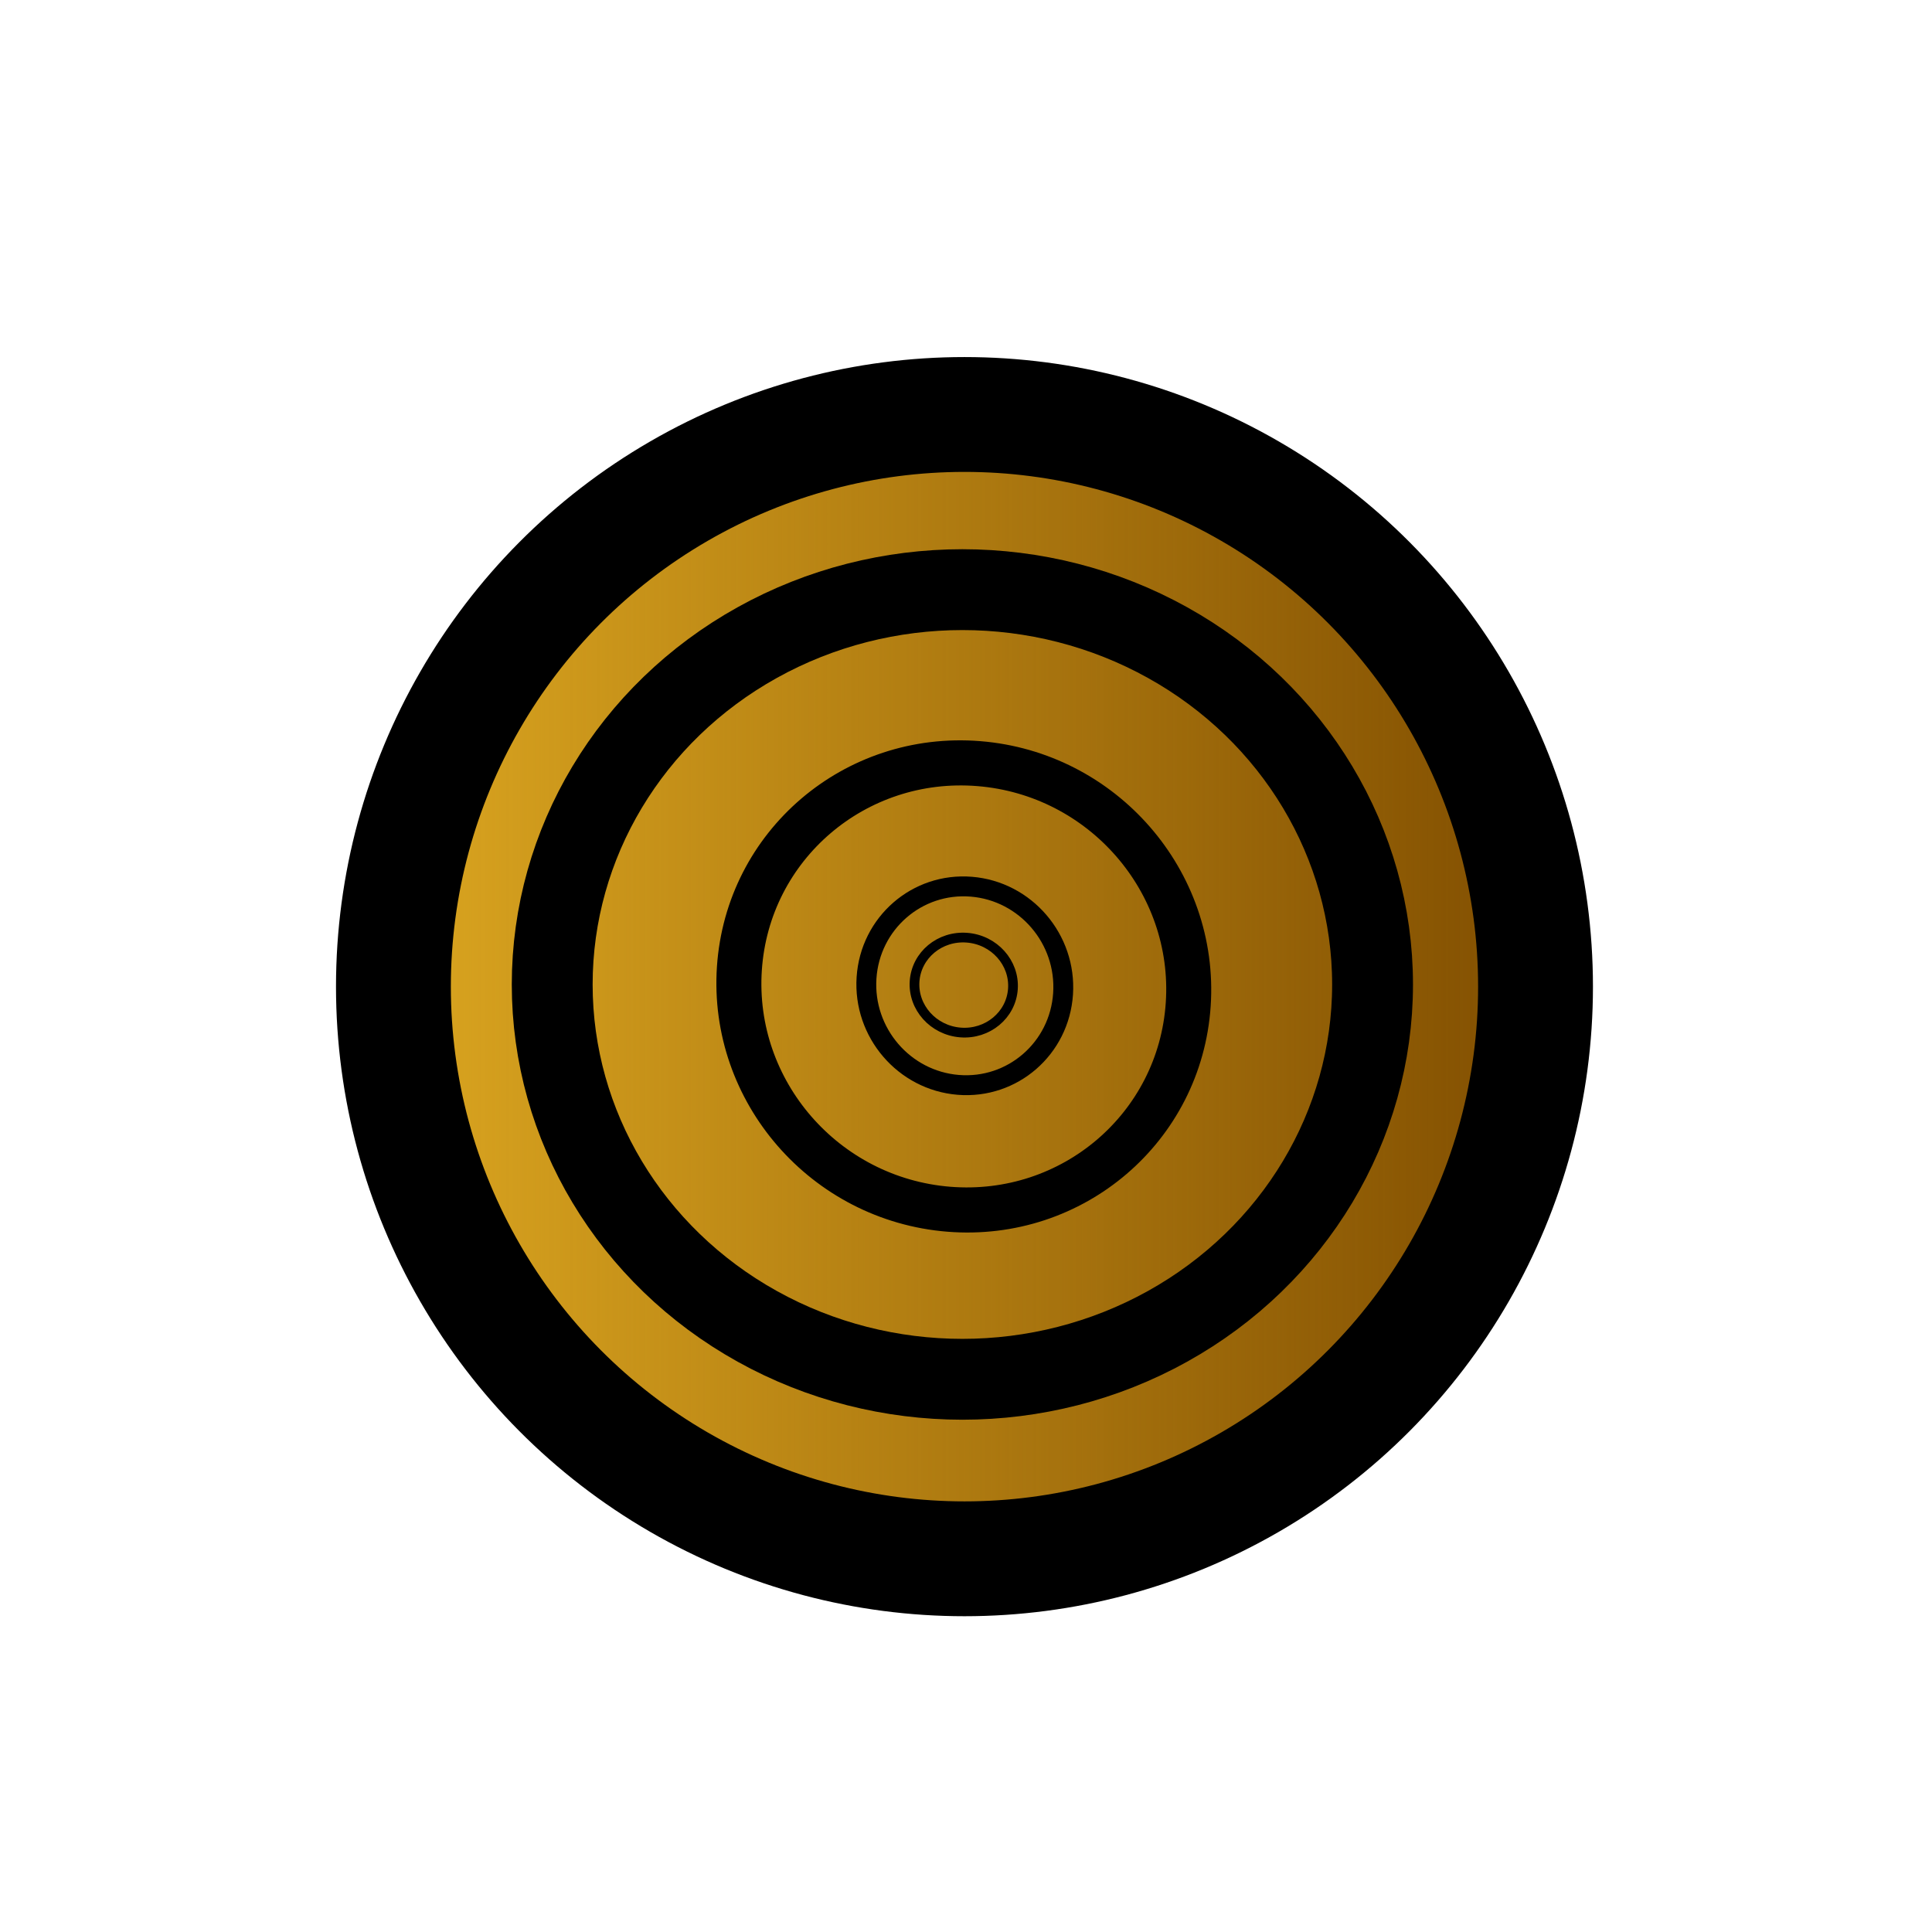 <svg xmlns="http://www.w3.org/2000/svg" xmlns:svg="http://www.w3.org/2000/svg" xmlns:xlink="http://www.w3.org/1999/xlink" id="svg2" width="353.63" height="353.63" version="1.0"><defs id="defs4"><linearGradient id="linearGradient8341"><stop id="stop8343" offset="0" stop-color="#daa520" stop-opacity="1"/><stop id="stop8345" offset="1" stop-color="#daa520" stop-opacity="0"/></linearGradient><linearGradient id="linearGradient3693"><stop id="stop3695" offset="0" stop-color="#ffff82" stop-opacity="1"/><stop id="stop3697" offset="1" stop-color="#ffff82" stop-opacity="0"/></linearGradient><linearGradient id="linearGradient3645"><stop id="stop3649" offset="0" stop-color="#ffff23" stop-opacity=".498"/><stop id="stop3651" offset="1" stop-color="#ffff23" stop-opacity="0"/></linearGradient><linearGradient id="linearGradient3635"><stop id="stop3637" offset="0" stop-color="#ffff23" stop-opacity="1"/><stop id="stop3643" offset=".5" stop-color="#ffff23" stop-opacity=".498"/><stop id="stop3639" offset="1" stop-color="#ffff23" stop-opacity="0"/></linearGradient><linearGradient id="linearGradient3721" x1="212.179" x2="145.873" y1="114.928" y2="79.565" gradientUnits="userSpaceOnUse" xlink:href="#linearGradient3693"/><linearGradient id="linearGradient8347" x1="76.434" x2="288.787" y1="170.091" y2="170.091" gradientTransform="translate(-3.708,9.501)" gradientUnits="userSpaceOnUse" xlink:href="#linearGradient8341"/></defs><g id="layer8" display="inline" opacity="1"><path id="path8324" fill="#804d00" fill-opacity="1" fill-rule="evenodd" stroke="#000" stroke-linecap="butt" stroke-linejoin="miter" stroke-opacity="1" stroke-width="1" d="m 177.974,73.924 33.37,7.416 32.443,17.612 20.393,24.101 16.685,29.662 3.708,24.101 -7.416,39.859 -20.393,32.443 -24.101,24.101 -35.224,11.123 -38.932,0.927 -35.224,-13.904 -28.735,-24.101 -18.539,-39.859 -2.781,-21.088 3.708,-42.871 15.758,-22.247 18.539,-27.808 26.881,-12.05 z"/></g><g id="layer9" display="inline"><path id="path8324-4" fill="url(#linearGradient8347)" fill-opacity="1" fill-rule="evenodd" stroke="#000" stroke-linecap="butt" stroke-linejoin="miter" stroke-opacity="1" stroke-width="1" d="m 177.974,73.924 33.37,7.416 32.443,17.612 20.393,24.101 16.685,29.662 3.708,24.101 -7.416,39.859 -20.393,32.443 -24.101,24.101 -35.224,11.123 -38.932,0.927 -35.224,-13.904 -28.735,-24.101 -18.539,-39.859 -2.781,-21.088 3.708,-42.871 15.758,-22.247 18.539,-27.808 26.881,-12.05 z" opacity="1"/></g><g id="layer6" display="none"><rect id="rect5919" width="291.746" height="291.746" x="30.943" y="30.941" fill="none" fill-opacity="0" fill-rule="evenodd" stroke="#b50000" stroke-dasharray="none" stroke-miterlimit="4" stroke-opacity="0" stroke-width="21" opacity=".248"/></g><g id="layer1" display="inline" opacity="1"><g id="g3020" fill="none" fill-opacity="1" display="inline" transform="matrix(1.001,0,0,1.001,-16.028,30.387)"><ellipse id="path3022" cx="192.372" cy="150.056" fill="none" fill-opacity="1" fill-rule="nonzero" stroke="#000" stroke-dasharray="none" stroke-linecap="round" stroke-linejoin="miter" stroke-miterlimit="4" stroke-opacity="1" stroke-width="21" opacity="1" rx="104.42" ry="104.623"/></g></g><g id="layer2" display="inline"><ellipse id="path3022-5" cx="176.153" cy="180.195" fill="none" fill-opacity="1" fill-rule="nonzero" stroke="#000" stroke-dasharray="none" stroke-linecap="round" stroke-linejoin="miter" stroke-miterlimit="4" stroke-opacity="1" stroke-width="14.799" display="inline" opacity="1" rx="75.078" ry="72.267"/></g><g id="layer3" display="inline"><ellipse id="path3022-5-9" cx="188.089" cy="165.839" fill="none" fill-opacity="1" fill-rule="nonzero" stroke="#000" stroke-dasharray="none" stroke-linecap="round" stroke-linejoin="miter" stroke-miterlimit="4" stroke-opacity="1" stroke-width="8.244" display="inline" opacity="1" rx="41.201" ry="40.864" transform="matrix(0.997,0.08,-0.067,0.998,0,0)"/></g><g id="layer4" display="inline"><ellipse id="path3022-5-9-8" cx="188.085" cy="165.533" fill="none" fill-opacity="1" fill-rule="nonzero" stroke="#000" stroke-dasharray="none" stroke-linecap="round" stroke-linejoin="miter" stroke-miterlimit="4" stroke-opacity="1" stroke-width="3.638" display="inline" opacity="1" rx="18.042" ry="18.173" transform="matrix(0.997,0.081,-0.066,0.998,0,0)"/></g><g id="layer5" display="inline"><ellipse id="path3022-5-9-8-7" cx="188.419" cy="165.945" fill="none" fill-opacity="1" fill-rule="nonzero" stroke="#000" stroke-dasharray="none" stroke-linecap="round" stroke-linejoin="miter" stroke-miterlimit="4" stroke-opacity="1" stroke-width="1.78" display="inline" opacity="1" rx="9.026" ry="8.692" transform="matrix(0.997,0.078,-0.069,0.998,0,0)"/></g></svg>